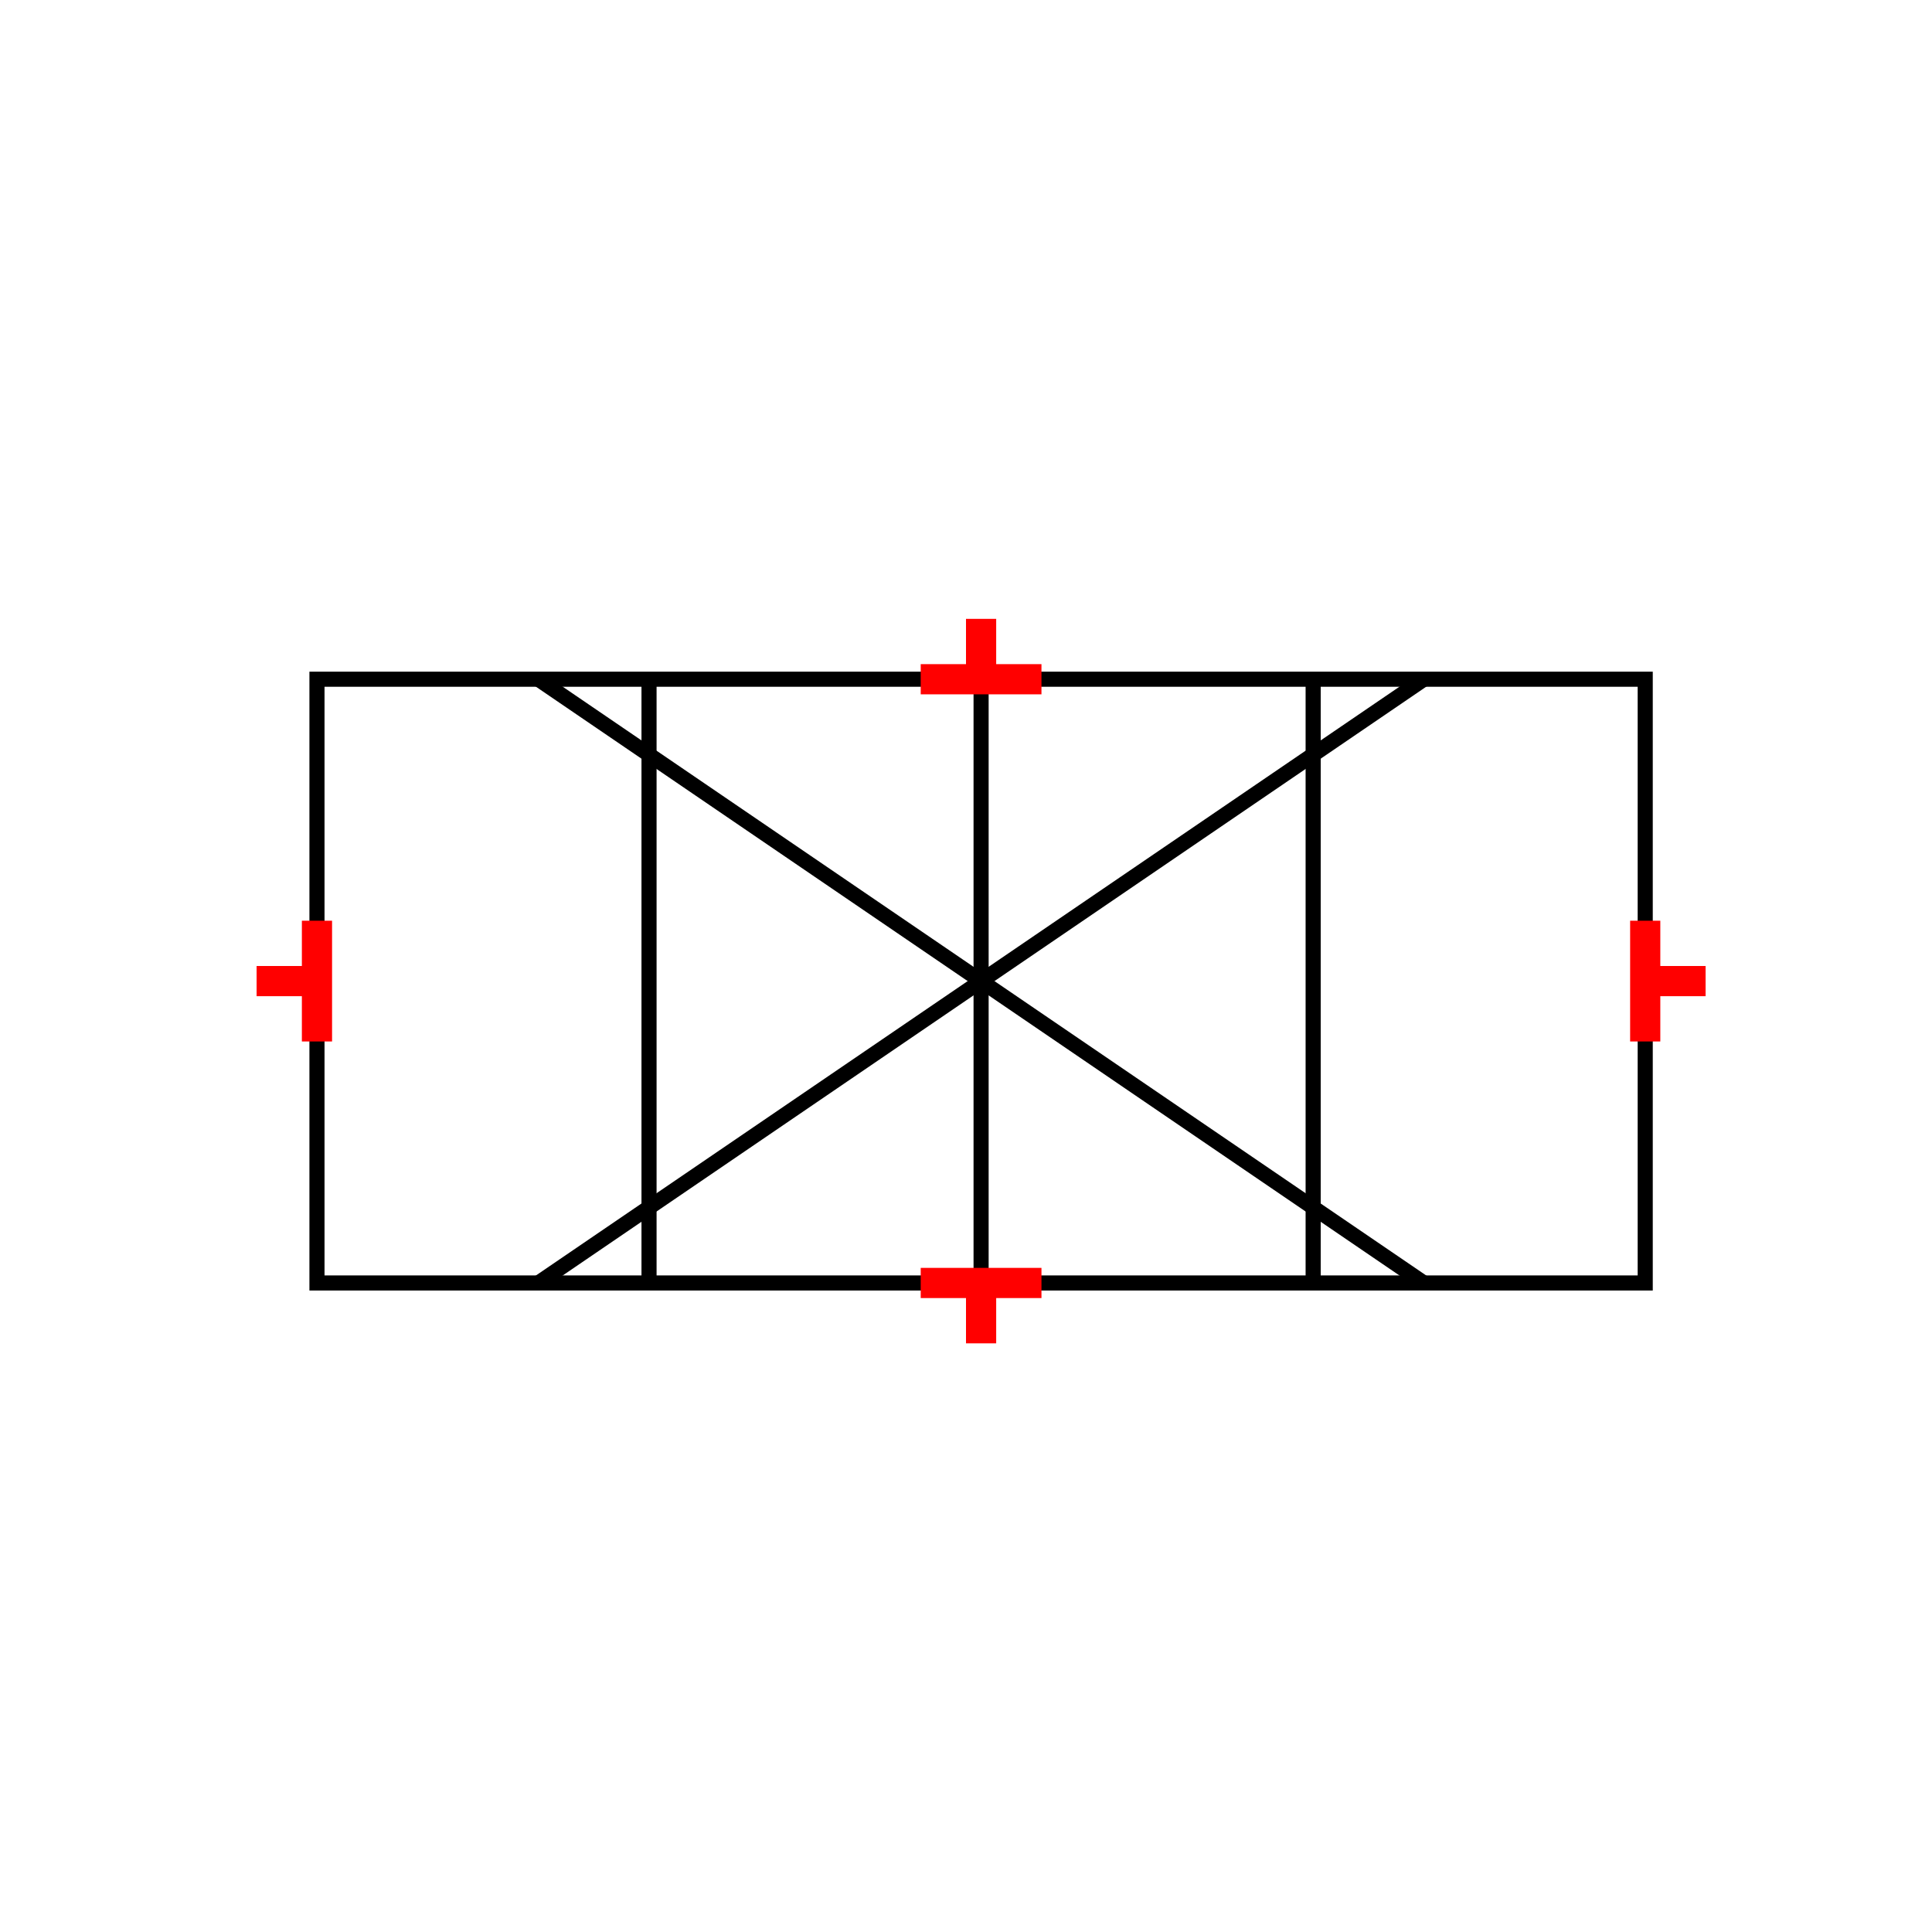 <?xml version="1.0" encoding="UTF-8"?>
<svg xmlns:xlink="http://www.w3.org/1999/xlink" xmlns="http://www.w3.org/2000/svg" viewBox="0 0 64 64"><g id="ks8l833h1v6" class="Group.cls" transform="translate(8.5 20.5)"><g class="Prim.cls"><g id="ks8l833i1v7" transform="translate(2 2)"><rect fill="white" height="20" stroke="#000000" stroke-width="0.5" width="44" x="0" y="0"/><g class="ConnPts.cls"><use id="ki4a85b1k3q" x="0" y="10" xlink:href="#connection.sym"/><use id="ki4a85b1k3r" x="44" y="10" xlink:href="#connection.sym"/></g></g><g id="ks8l833i1v8" transform="translate(13 2)"><path d="M 1e-13 1e-13 L 0 20" fill="none" stroke="#000000" stroke-width="0.5"/></g><g id="ks8l833i1v9" transform="translate(35 2)"><path d="M 1e-13 1e-13 L 0 20" fill="none" stroke="#000000" stroke-width="0.5"/></g><g id="ks8l833i1va" transform="translate(9.333 2)"><path d="M 1e-13 1e-13 L 29.333 20" fill="none" stroke="#000000" stroke-width="0.5"/></g><g id="ks8l833i1vb" transform="translate(9.333 2)"><path d="M 29.333 0 L 0 20" fill="none" stroke="#000000" stroke-width="0.5"/></g><g id="ks8l833i1vc" transform="translate(24 2)"><path d="M 1e-13 1e-13 L 0 20" fill="none" stroke="#000000" stroke-width="0.5"/></g><g id="ks8l833i1vd" transform="translate(47 11) rotate(270 0 1)"><path d="M 0 2 L 1e-13 1e-13" fill="none" stroke="#ff0000"/></g><g id="ks8l833i1ve" transform="translate(44 12) rotate(270 2 0)"><path d="M 4 0 L 1e-13 1e-13" fill="none" stroke="#ff0000"/></g><g id="ks8l833i1vf" transform="translate(1 11) rotate(90 0 1)"><path d="M 0 2 L 1e-13 1e-13" fill="none" stroke="#ff0000"/></g><g id="ks8l833i1vg" transform="translate(0 12) rotate(90 2 0)"><path d="M 4 0 L 1e-13 1e-13" fill="none" stroke="#ff0000"/></g><g id="ks8l833i1vh" transform="translate(22 22)"><path d="M 4 0 L 1e-13 1e-13" fill="none" stroke="#ff0000"/></g><g id="ks8l833i1vi" transform="translate(24 22)"><path d="M 0 2 L 1e-13 1e-13" fill="none" stroke="#ff0000"/></g><g id="ks8l833i1vj" transform="translate(22 2) rotate(180 2 0)"><path d="M 4 0 L 1e-13 1e-13" fill="none" stroke="#ff0000"/></g><g id="ks8l833i1vk" transform="translate(24 0) rotate(180 0 1)"><path d="M 0 2 L 1e-13 1e-13" fill="none" stroke="#ff0000"/></g></g></g></svg>